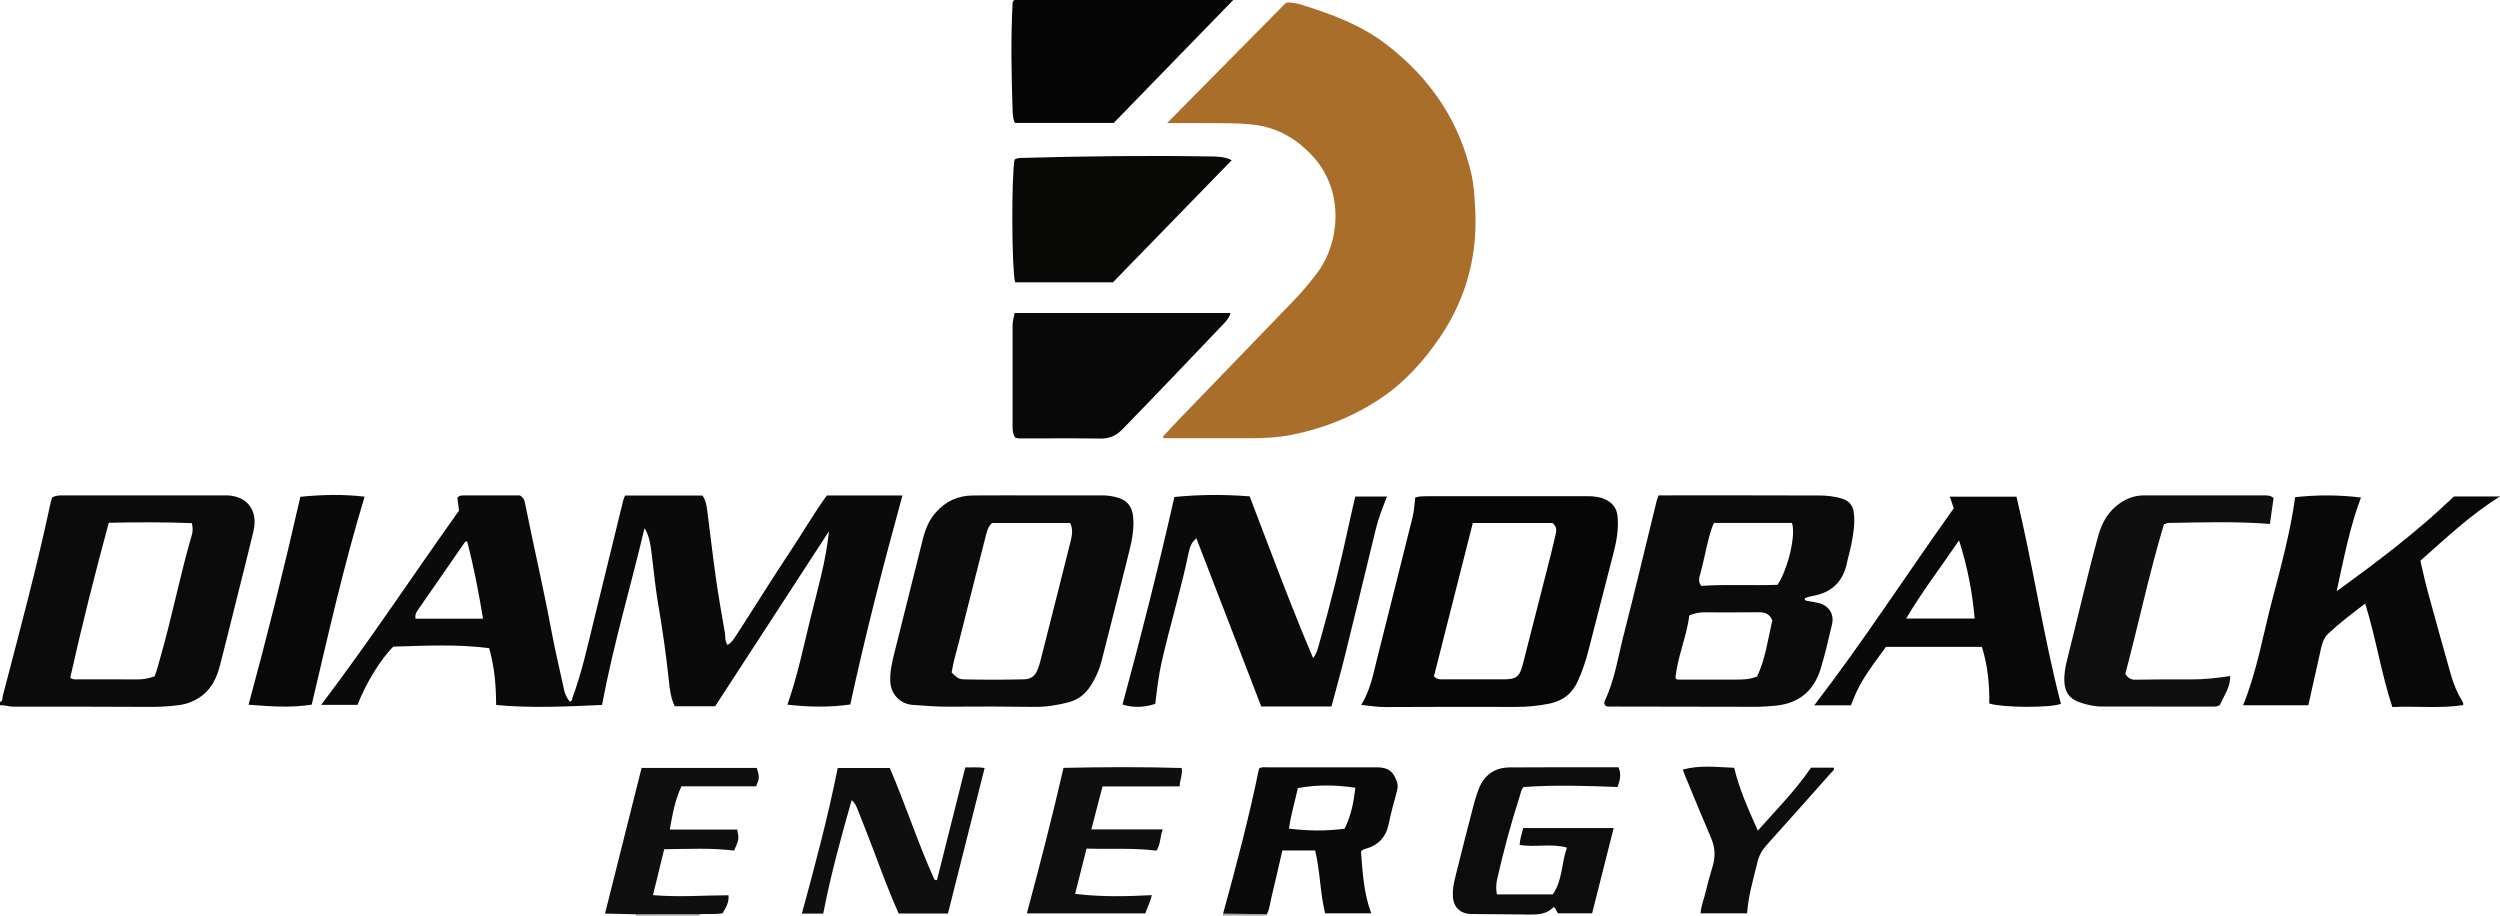 <?xml version="1.0" encoding="iso-8859-1"?>
<!-- Generator: Adobe Illustrator 27.0.0, SVG Export Plug-In . SVG Version: 6.00 Build 0)  -->
<svg version="1.1" id="Layer_1" xmlns="http://www.w3.org/2000/svg" xmlns:xlink="http://www.w3.org/1999/xlink" x="0px" y="0px"
	 viewBox="0 0 1533.431 561.628" style="enable-background:new 0 0 1533.431 561.628;" xml:space="preserve">
<g>
	<path style="fill:#0C0B0B;" d="M0,430.628c1.901-0.577,1.363-2.496,1.669-3.668c10.333-39.598,20.994-79.118,29.499-119.169
		c0.203-0.958,0.596-1.875,0.86-2.687c2.61-1.416,5.28-1.242,7.93-1.241c30.997,0.004,61.995,0.002,92.992,0.002
		c1.5,0,3.001,0.034,4.499-0.016c13.517-0.446,21.128,8.664,18.02,21.922c-3.023,12.897-6.336,25.725-9.544,38.578
		c-3.65,14.626-7.251,29.266-11.019,43.862c-2.034,7.877-5.412,14.967-12.597,19.641c-3.843,2.5-8.053,4.07-12.481,4.636
		c-5.6,0.716-11.252,1.126-16.934,1.101c-28.33-0.122-56.661-0.176-84.992-0.143c-2.7,0.003-5.215-1.127-7.903-0.819
		C0,431.961,0,431.295,0,430.628z M66.713,320.651c-8.638,31.856-16.563,63.408-23.625,95.037c1.944,1.453,3.839,0.983,5.623,0.989
		c11.817,0.039,23.636-0.053,35.452,0.063c3.719,0.037,7.192-0.683,10.622-1.878c1.526-3.668,2.352-7.385,3.411-11.034
		c7.287-25.12,12.181-50.855,19.54-75.957c0.647-2.208,0.534-4.525-0.087-7.005C100.639,320.231,83.871,320.3,66.713,320.651z"/>
	<path style="fill:#A8A5A5;" d="M429.058,560.729c-0.156,0.291-0.175,0.59-0.058,0.899c-13,0-26,0-39,0
		c0.004-0.286-0.023-0.569-0.08-0.849C402.966,560.762,416.012,560.746,429.058,560.729z"/>
	<path style="fill:#A8A5A5;" d="M777.06,560.734c0.023,0.301,0.003,0.599-0.06,0.894c-9,0-18,0-27,0
		c0.07-0.406,0.139-0.811,0.209-1.217C759.159,560.518,768.11,560.626,777.06,560.734z"/>
	<path style="fill:#A96E2A;" d="M713.249,267.852c3.155-3.378,6.264-6.801,9.473-10.127c23.707-24.571,47.457-49.1,71.137-73.697
		c5.197-5.398,10.004-11.156,14.465-17.182c13.312-17.983,16.517-49.282-2.753-70.592c-10.197-11.277-22.141-18.15-37.293-19.854
		c-8.318-0.936-16.616-0.794-24.93-0.875c-9.242-0.09-18.486-0.021-27.508-0.021c24.394-24.676,48.712-49.276,72.988-73.834
		c3.519-0.421,6.828,0.426,9.927,1.391c18.12,5.645,35.812,12.181,51.18,23.873c27.091,20.61,45.179,47.022,52.705,80.4
		c1.358,6.024,1.643,12.206,2.073,18.321c2.059,29.313-4.732,56.392-21.247,80.85c-10.052,14.886-21.885,28.086-36.969,38.089
		c-16.674,11.058-34.867,18.337-54.521,22.178c-8.071,1.577-16.152,2.024-24.314,2.018c-15.975-0.012-31.951-0.004-47.926-0.004
		c-1.991,0-3.981,0-5.972,0C713.593,268.475,713.421,268.164,713.249,267.852z"/>
	<path style="fill:#0B0A0A;" d="M369.274,432.407c-21.74,0.947-43.122,2.069-64.973,0.018c-0.02-11.806-0.983-23.329-4.27-34.848
		c-19.616-2.573-39.229-1.516-58.748-0.958c-7.478,7.185-16.996,22.618-21.988,35.716c-7.148,0-14.419,0-22.316,0
		c29.56-38.934,56.333-79.513,84.548-119.141c-0.333-2.714-0.652-5.324-0.976-7.962c1.062-1.287,2.538-1.37,4.061-1.369
		c11.492,0.007,22.984,0.004,34.259,0.004c1.969,1.096,2.728,2.603,3.112,4.526c5.205,26.015,11.266,51.851,16.13,77.941
		c2.308,12.382,5.27,24.642,7.924,36.959c0.571,2.652,1.729,5.002,3.485,7.066c1.497-0.299,1.337-1.662,1.714-2.678
		c5.55-14.953,8.936-30.508,12.731-45.946c6.132-24.944,12.195-49.905,18.309-74.853c0.232-0.947,0.694-1.838,1.122-2.944
		c15.846,0,31.636,0,47.433,0c2.066,2.819,2.572,6.127,2.999,9.406c1.782,13.68,3.319,27.393,5.254,41.05
		c1.584,11.173,3.536,22.296,5.485,33.413c0.45,2.567-0.079,5.383,1.702,7.801c2.39-1.399,3.796-3.609,5.236-5.817
		c11.245-17.244,22.001-34.801,33.435-51.927c7.007-10.497,13.327-21.449,20.64-31.754c0.479-0.675,0.977-1.337,1.604-2.194
		c15.166,0,30.431,0,46.353,0c-11.727,42.573-22.631,85.03-32.002,128.188c-12.768,1.859-25.446,1.604-38.564,0.116
		c6.153-17.427,9.802-35.266,14.138-52.929c4.333-17.651,9.524-35.109,11.344-53.426c-23.259,35.766-46.517,71.533-69.813,107.356
		c-8.275,0-16.409,0-24.742,0c-2.551-5.142-3.126-10.768-3.703-16.308c-1.672-16.04-4.036-31.969-6.732-47.866
		c-1.5-8.841-2.295-17.801-3.449-26.701c-0.807-6.226-1.134-12.58-4.663-18.431C386.749,360.168,376.148,395.692,369.274,432.407z
		 M254.863,379.484c13.827,0,27.395,0,41.41,0c-2.677-16.161-5.674-31.95-9.738-47.331c-0.96-0.209-1.245,0.192-1.532,0.605
		c-9.632,13.904-19.265,27.808-28.902,41.709C255.13,375.868,254.483,377.35,254.863,379.484z"/>
	<path style="fill:#0C0B0B;" d="M1017.387,303.848c33.242,0,66.041-0.064,98.838,0.075c4.443,0.019,8.958,0.542,13.294,1.802
		c4.204,1.222,6.879,3.898,7.503,8.344c0.939,6.695-0.181,13.261-1.445,19.789c-0.722,3.732-1.874,7.381-2.626,11.109
		c-2.33,11.55-9.223,18.441-20.813,20.506c-1.821,0.325-3.55,0.706-5.173,1.591c-0.041,1.469,1.106,1.407,2.004,1.58
		c2.121,0.409,4.281,0.654,6.375,1.169c6.386,1.571,9.837,6.736,8.367,13.138c-2.074,9.031-4.201,18.072-6.861,26.942
		c-4.139,13.802-13.415,21.65-28.029,22.988c-3.988,0.365-7.963,0.657-11.955,0.653c-29.641-0.027-59.282-0.089-88.924-0.15
		c-0.981-0.002-2.003,0.194-2.977-0.422c-0.99-0.81-1.215-1.868-0.644-3.066c6.124-12.849,8.136-26.9,11.617-40.495
		c7.022-27.426,13.542-54.98,20.29-82.476C1016.46,305.975,1016.916,305.079,1017.387,303.848z M1077.774,414.907
		c5.155-10.952,6.644-22.984,9.307-34.377c-1.673-4.271-4.855-5.015-8.607-4.985c-10.973,0.087-21.947,0.122-32.919,0.052
		c-3.216-0.02-6.238,0.482-9.424,1.944c-1.517,13.134-7.365,25.46-8.43,38.479c0.939,0.96,1.635,0.834,2.279,0.834
		c11.639,0.01,23.277,0.047,34.916-0.014C1069.027,416.82,1073.192,416.793,1077.774,414.907z M1099.135,320.736
		c-15.996,0-31.78,0-47.791,0c-0.42,0.941-0.88,1.799-1.195,2.708c-3.162,9.098-4.522,18.657-7.067,27.918
		c-0.663,2.414-1.803,5.174,0.416,8.003c15.484-1.059,31.253-0.106,46.782-0.651
		C1096.727,349.057,1101.703,328.018,1099.135,320.736z"/>
	<path style="fill:#070606;" d="M834.943,432.37c5.711-9.228,7.422-19.272,9.897-29.032c7.282-28.713,14.393-57.469,21.608-86.199
		c0.978-3.896,1.106-7.887,1.645-12.057c2.488-0.695,5.116-0.733,7.739-0.734c32.635-0.01,65.271-0.004,97.907-0.01
		c3.683-0.001,7.273,0.366,10.699,1.901c4.654,2.085,7.292,5.479,7.75,10.659c0.655,7.401-0.539,14.579-2.35,21.681
		c-5.237,20.534-10.539,41.053-15.834,61.572c-1.532,5.938-3.604,11.692-6.054,17.314c-3.45,7.917-9.4,12.508-17.902,14.188
		c-6.723,1.328-13.437,1.968-20.29,1.948c-26.807-0.079-53.616-0.051-80.423,0.082C844.638,433.707,840.085,432.859,834.943,432.37z
		 M903.383,320.783c-8.055,31.778-16.003,63.134-23.844,94.066c2.206,2.233,4.287,1.837,6.247,1.84
		c12.151,0.021,24.302,0.03,36.453,0.004c7.868-0.016,9.871-1.599,11.813-9.195c4.919-19.244,9.841-38.488,14.739-57.737
		c1.715-6.739,3.484-13.468,4.991-20.254c0.657-2.96,1.897-6.267-1.589-8.725C936.156,320.783,920.043,320.783,903.383,320.783z"/>
	<path style="fill:#0C0B0B;" d="M636.707,303.865c13.161,0,26.321,0.023,39.482-0.016c3.357-0.01,6.598,0.514,9.793,1.496
		c5.584,1.716,8.418,5.671,9.02,11.289c0.773,7.218-0.554,14.267-2.28,21.211c-5.593,22.501-11.276,44.979-17.002,67.446
		c-1.399,5.489-3.677,10.659-6.775,15.414c-3.275,5.027-7.577,8.521-13.627,10.086c-6.969,1.803-13.903,2.89-21.131,2.793
		c-17.156-0.232-34.317-0.283-51.474-0.131c-7.676,0.068-15.291-0.505-22.915-1.089c-7.808-0.598-13.412-6.648-13.728-14.474
		c-0.266-6.574,1.378-12.839,2.952-19.123c5.677-22.662,11.349-45.325,17.002-67.993c1.503-6.027,3.747-11.669,7.913-16.415
		c6.047-6.889,13.691-10.384,22.789-10.464C610.052,303.777,623.38,303.865,636.707,303.865z M608.488,320.796
		c-2.085,1.841-2.923,4.26-3.587,6.897c-5.494,21.838-11.149,43.635-16.581,65.488c-1.592,6.403-3.615,12.725-4.595,19.299
		c2.105,2.144,3.913,4.137,7.162,4.209c12.493,0.277,24.984,0.301,37.474-0.026c3.895-0.102,6.556-2.066,7.957-5.689
		c0.596-1.542,1.204-3.094,1.609-4.692c6.277-24.718,12.555-49.437,18.735-74.179c0.917-3.671,1.623-7.473-0.23-11.306
		C640.443,320.796,624.488,320.796,608.488,320.796z"/>
	<path style="fill:#090808;" d="M1448.146,305.173c-7.035,18.751-10.664,38.06-14.897,57.449
		c24.945-18.022,49.38-36.47,71.907-58.087c8.78,0,18.051,0,28.276,0c-18.345,11.378-33.205,25.635-48.857,39.407
		c1.501,6.292,2.829,12.597,4.52,18.803c4.657,17.087,9.416,34.147,14.243,51.187c1.581,5.583,3.788,10.946,6.838,15.921
		c0.438,0.714,0.909,1.396,0.643,2.634c-14.27,2.207-28.739,0.482-43.426,1.181c-6.872-20.812-10.059-42.356-16.638-63.473
		c-7.953,6.053-15.624,11.824-22.641,18.401c-3.473,3.255-4.155,7.809-5.134,12.178c-2.354,10.505-4.699,21.012-7.114,31.815
		c-13.114,0-26.166,0-40.016,0c8.482-20.858,12.094-42.566,17.641-63.75c5.53-21.117,11.322-42.213,14.293-63.891
		C1421.305,303.489,1434.517,303.477,1448.146,305.173z"/>
	<path style="fill:#0B0A0A;" d="M720.331,304.831c15.468-1.541,30.87-1.593,46.198-0.379c12.755,33.417,24.991,66.484,38.894,99.193
		c2.135-2.578,2.797-5.508,3.597-8.312c7.228-25.345,13.519-50.924,19.045-76.693c1.001-4.668,2.132-9.307,3.234-14.094
		c6.527,0,12.798,0,19.473,0c-2.655,6.661-5.217,13.049-6.841,19.761c-6.272,25.92-12.546,51.841-18.95,77.729
		c-2.58,10.428-5.497,20.772-8.301,31.307c-14.31,0-28.419,0-43.055,0c-13.246-34.329-26.53-68.758-39.822-103.207
		c-2.587,2.375-3.807,4.446-4.673,8.634c-4.663,22.557-11.415,44.597-16.547,67.04c-1.931,8.443-2.88,16.998-3.98,25.942
		c-6.645,2.12-13.374,2.544-20.092,0.376C699.973,389.937,710.639,347.746,720.331,304.831z"/>
	<path style="fill:#090808;" d="M1198.391,311.759c-0.928-2.723-1.619-4.749-2.426-7.118c13.642,0,27.047,0,40.876,0
		c10.161,42.093,16.422,85.103,27.256,127.093c-6.705,2.497-35.181,2.404-43.912-0.204c0.119-11.626-0.924-23.283-4.57-34.77
		c-19.585,0-39.201,0-58.817,0.001c-13.086,17.72-16.604,22.959-21.473,35.874c-7.154,0-14.418,0-22.528,0
		C1143.097,393.197,1169.784,351.828,1198.391,311.759z M1201.617,331.463c-11.044,16.24-22.636,31.373-32.434,47.922
		c14.061,0,27.812,0,42.018,0C1209.796,363.077,1206.727,347.426,1201.617,331.463z"/>
	<path style="fill:#080807;" d="M682.64,173.179c-20.488,0-40.275,0-60.006,0c-2.117-8.463-2.321-65.034-0.308-75.361
		c1.438-0.858,3.071-0.919,4.732-0.965c38.295-1.068,76.597-1.535,114.903-0.896c4.36,0.073,8.939-0.02,13.564,2.305
		C731.047,123.422,706.808,148.337,682.64,173.179z"/>
	<path style="fill:#090808;" d="M622.373,192.001c44.359,0,88.285,0,132.378,0c-0.636,2.685-2.239,4.546-3.947,6.339
		c-20.676,21.699-41.328,43.42-62.248,64.887c-3.891,3.993-8.005,5.869-13.618,5.778c-15.65-0.255-31.307-0.085-46.962-0.094
		c-1.659-0.001-3.336,0.177-5.214-0.459c-1.464-1.918-1.682-4.342-1.681-6.841c0.009-20.651,0.025-41.301-0.008-61.952
		C621.069,197.124,621.794,194.766,622.373,192.001z"/>
	<path style="fill:#050505;" d="M756.437,0c-24.881,25.59-49.117,50.516-73.332,75.42c-20.268,0-40.39,0-60.633,0
		c-1.112-2.547-1.287-5.164-1.372-7.798c-0.699-21.477-1.16-42.955-0.056-64.433c0.05-0.973-0.172-2.019,1.025-3.19
		C666.268,0,710.842,0,756.437,0z"/>
	<path style="fill:#100F0F;" d="M1392.303,321.373c-21.033-1.632-41.659-0.97-62.281-0.601c-0.927,0.017-1.844,0.613-2.77,0.942
		c-9.124,30.438-15.586,61.409-23.661,91.689c1.664,2.364,3.302,3.542,6.015,3.497c11.49-0.19,22.985-0.245,34.477-0.176
		c7.835,0.047,15.573-0.834,23.831-2.066c0.245,7.03-3.92,12.198-6.263,17.66c-1.569,1.242-3.095,1.079-4.589,1.079
		c-22.499,0-44.998,0.031-67.497-0.024c-5.008-0.012-9.851-1.073-14.578-2.801c-5.912-2.161-8.512-6.454-8.769-12.535
		c-0.199-4.707,0.651-9.242,1.795-13.77c6.367-25.214,12.121-50.582,19-75.666c2.254-8.22,6.344-15.282,13.628-20.196
		c4.402-2.97,9.145-4.559,14.473-4.553c24.499,0.028,48.998,0.017,73.497,0.003c2.001-0.001,3.986-0.062,5.945,1.566
		C1393.823,310.601,1393.067,315.957,1392.303,321.373z"/>
	<path style="fill:#0B0A0A;" d="M777.06,560.734c-8.95-0.108-17.901-0.215-26.851-0.323c8.156-29.527,15.905-59.156,22.058-89.021
		c1.738-1.131,3.461-0.732,5.07-0.736c22.327-0.045,44.655-0.057,66.982-0.015c7.19,0.013,10.368,2.457,12.563,9.043
		c0.673,2.021,0.434,3.943-0.1,5.828c-1.896,6.695-3.632,13.419-5.061,20.237c-1.555,7.414-6.013,12.458-13.385,14.664
		c-1.117,0.334-2.28,0.456-3.549,1.838c1.003,12.419,1.536,25.321,6.307,37.979c-9.495,0-18.704,0-28.304,0
		c-3.079-12.557-3.052-25.782-6.107-38.59c-6.693,0-13.275,0-20.109,0c-2.241,9.676-4.368,19.194-6.679,28.666
		C779.041,553.799,778.786,557.472,777.06,560.734z M796.077,483.431c-1.88,8.392-4.273,16.362-5.471,24.816
		c11.695,1.432,22.723,1.566,34.125,0.067c3.942-7.83,5.594-16.212,6.592-25.154C819.125,481.406,807.686,481.192,796.077,483.431z"
		/>
	<path style="fill:#0D0C0C;" d="M952.424,548.583c6.07-8.603,5.249-19.13,8.696-28.662c-9.518-2.734-19.236-0.049-29.018-1.636
		c0.127-3.522,1.292-6.762,2.201-10.36c18.377,0,36.81,0,55.475,0c-4.4,17.407-8.77,34.695-13.222,52.306c-6.87,0-13.79,0-20.793,0
		c-1.148-0.897-0.998-2.748-2.827-3.896c-5.163,5.482-12.154,4.607-18.934,4.573c-10.491-0.051-20.981-0.158-31.471-0.282
		c-6.905-0.081-11.132-4.187-11.402-11.093c-0.238-6.072,1.601-11.824,3.023-17.609c3.162-12.867,6.49-25.693,9.825-38.516
		c0.789-3.034,1.751-6.036,2.845-8.974c3.34-8.967,9.716-13.646,19.254-13.719c18.665-0.144,37.332-0.075,55.998-0.092
		c3.492-0.003,6.984,0,10.646,0c1.818,3.993,1.062,7.738-0.56,12.096c-19.018-0.696-38.098-1.387-57.552,0.018
		c-1.493,1.18-1.745,3.454-2.382,5.42c-5.464,16.869-10.022,33.991-13.955,51.278c-0.663,2.912-0.702,5.908-0.132,9.149
		C929.484,548.583,940.737,548.583,952.424,548.583z"/>
	<path style="fill:#090808;" d="M152.452,432.269c11.538-42.428,22.076-84.766,31.781-127.544
		c13.324-1.357,26.376-1.638,39.406-0.081c-12.837,42.247-22.413,84.983-32.428,127.549
		C178.327,434.296,165.765,433.243,152.452,432.269z"/>
	<path style="fill:#100F0F;" d="M581.444,560.353c-10.248,0-20.187,0-30.225,0c-5.626-12.582-10.39-25.456-15.215-38.308
		c-3.254-8.669-6.682-17.274-10.101-25.88c-0.784-1.975-1.687-3.95-3.539-5.337c-6.561,23.018-12.86,45.984-17.409,69.538
		c-4.327,0-8.434,0-13.102,0c8.091-29.735,15.993-59.224,21.976-89.295c10.832,0,21.276,0,31.952,0
		c9.678,22.544,17.246,45.993,27.352,68.419c0.08,0.178,0.594,0.162,1.561,0.393c5.775-22.989,11.553-45.992,17.372-69.158
		c4.103,0.059,7.881-0.341,11.88,0.337C596.423,500.915,588.949,530.571,581.444,560.353z"/>
	<path style="fill:#100F0F;" d="M429.058,560.729c-13.046,0.017-26.092,0.033-39.138,0.05c-6.129-0.129-12.258-0.258-18.826-0.397
		c7.534-30.001,14.943-59.507,22.433-89.334c23.607,0,47.156,0,70.701,0c1.656,5.646,1.643,6.155-0.415,11.262
		c-15.121,0-30.397,0-45.838,0c-3.945,8.406-5.478,17.155-7.144,26.5c14.004,0,27.728,0,41.316,0
		c1.242,5.588,1.169,6.083-1.866,12.93c-13.979-1.777-28.23-0.989-42.892-0.849c-2.209,9.074-4.458,18.314-6.856,28.163
		c15.774,1.323,30.967,0.143,46.298,0.058c0.49,4.416-1.616,7.722-3.666,11.085C438.359,561.005,433.686,560.391,429.058,560.729z"
		/>
	<path style="fill:#100F0F;" d="M652.328,470.985c24.191-0.507,48.267-0.654,72.479,0.081c0.69,3.994-1.098,7.181-1.268,11.293
		c-15.73,0.089-31.299-0.004-47.292,0.053c-2.245,8.631-4.477,17.21-6.849,26.329c14.776,0,29.032,0,43.831,0
		c-1.825,4.416-1.183,8.903-3.887,13.021c-14.121-1.755-28.39-0.845-42.898-1.253c-2.366,9.389-4.65,18.455-6.993,27.753
		c15.938,1.973,31.354,1.576,47.031,0.795c-0.802,4.078-2.799,7.359-3.967,11.209c-24.128,0-48.19,0-72.679,0
		C637.771,530.681,645.399,501.24,652.328,470.985z"/>
	<path style="fill:#0E0D0D;" d="M1032.146,472.011c10.562-2.829,20.945-1.506,31.565-1.072c3.159,13.44,8.795,25.701,14.484,38.518
		c11.481-12.848,23.149-24.702,32.624-38.575c4.692,0,9.323,0,13.991,0c0.486,1.636-0.942,2.292-1.75,3.201
		c-13.142,14.795-26.266,29.606-39.507,44.313c-2.751,3.055-4.636,6.419-5.568,10.371c-2.43,10.305-5.631,20.45-6.353,31.439
		c-9.511,0-18.891,0-28.573,0c0.373-4.817,2.28-9.235,3.33-13.831c1.178-5.158,2.734-10.232,4.19-15.323
		c1.654-5.785,1.405-11.346-1.009-16.965c-5.488-12.778-10.737-25.659-16.074-38.502
		C1033.057,474.528,1032.685,473.443,1032.146,472.011z"/>
</g>
</svg>
